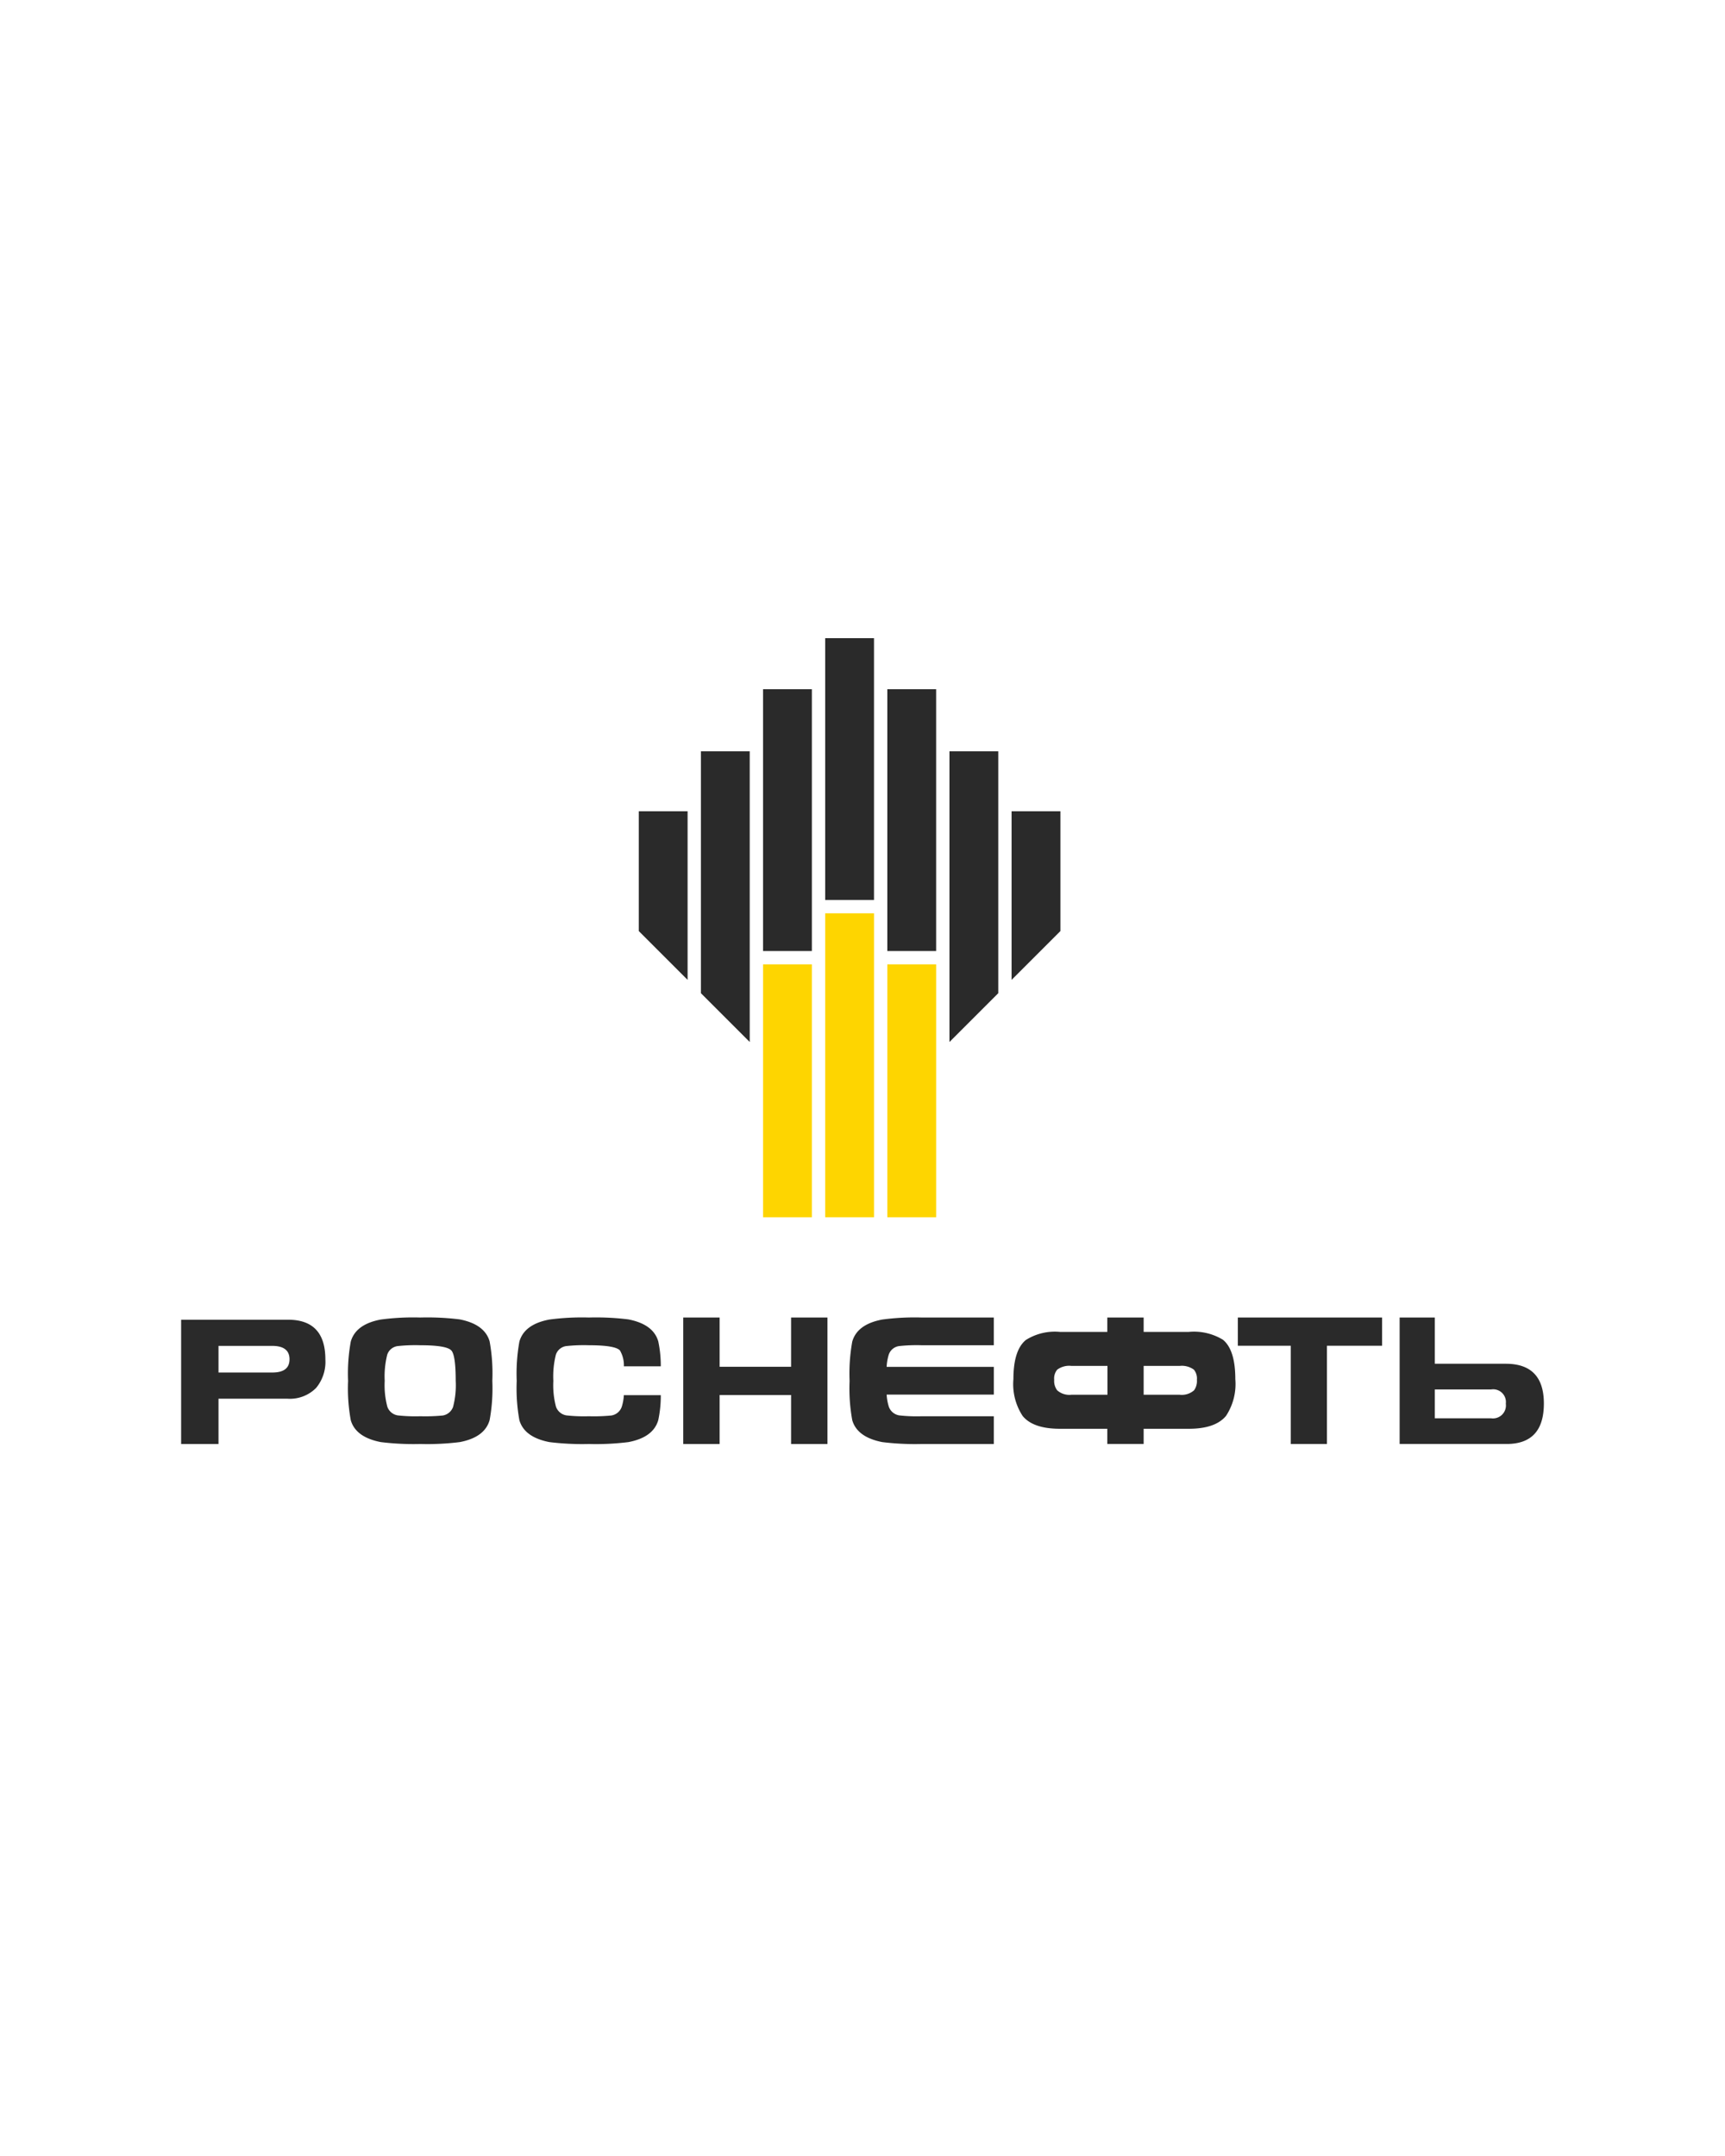 <svg xmlns="http://www.w3.org/2000/svg" viewBox="0 0 200 250"><defs><style>.a,.c{fill:#2a2a2a;}.b{fill:#fed500;}.c{fill-rule:evenodd;}</style></defs><title>Card_rosneft</title><rect class="a" x="88.469" y="79.918" width="5.66" height="30.36"/><rect class="a" x="95.673" y="74" width="5.66" height="30.36"/><rect class="b" x="95.673" y="105.903" width="5.66" height="35.248"/><rect class="a" x="102.877" y="79.918" width="5.66" height="30.36"/><rect class="b" x="88.469" y="111.821" width="5.66" height="29.331"/><rect class="b" x="102.877" y="111.821" width="5.66" height="29.331"/><polygon class="c" points="115.741 115.166 110.081 120.826 110.081 87.122 115.741 87.122 115.741 115.166"/><polygon class="c" points="122.945 107.962 117.285 113.622 117.285 94.068 122.945 94.068 122.945 107.962"/><polygon class="c" points="86.925 120.826 81.265 115.166 81.265 87.122 86.925 87.122 86.925 120.826"/><polygon class="c" points="79.721 113.622 74.061 107.962 74.061 94.068 79.721 94.068 79.721 113.622"/><path class="a" d="M37.724,157.636a4.732,4.732,0,0,1-1.07,3.298,4.27,4.27,0,0,1-3.345,1.253h-7.976v5.251H21V153.03H33.407Q37.724,153.03,37.724,157.636Zm-4.157-.017q0-1.554-2.007-1.555H25.333v3.087h6.245Q33.566,159.152,33.566,157.619Z"/><path class="a" d="M57.081,160.123a20.414,20.414,0,0,1-.312,4.542q-.572,2.007-3.466,2.554a30.078,30.078,0,0,1-4.575.219,30.718,30.718,0,0,1-4.575-.219q-2.911-.565-3.483-2.535a20.385,20.385,0,0,1-.312-4.56,20.694,20.694,0,0,1,.312-4.56q.572-2.006,3.466-2.554a28.545,28.545,0,0,1,4.592-.237,30.493,30.493,0,0,1,4.575.219q2.894.566,3.466,2.554A20.67,20.67,0,0,1,57.081,160.123Zm-4.245-.004q0-3.007-.517-3.534-.563-.596-3.599-.596a18.882,18.882,0,0,0-2.61.097,1.474,1.474,0,0,0-1.209.984,10.33,10.33,0,0,0-.298,3.049,9.766,9.766,0,0,0,.309,3.008,1.53,1.53,0,0,0,1.22.998,18.73,18.73,0,0,0,2.587.097,21.42,21.42,0,0,0,2.587-.083,1.53,1.53,0,0,0,1.22-.991A9.825,9.825,0,0,0,52.836,160.119Z"/><path class="a" d="M72.08,163.147a1.526,1.526,0,0,1-1.22.99,21.033,21.033,0,0,1-2.588.085,18.706,18.706,0,0,1-2.586-.098,1.537,1.537,0,0,1-1.222-.998,9.78,9.78,0,0,1-.309-3.008,10.341,10.341,0,0,1,.298-3.049,1.478,1.478,0,0,1,1.209-.985,19.066,19.066,0,0,1,2.609-.095q3.037,0,3.6.594a3.388,3.388,0,0,1,.463,1.85h4.279a13.58,13.58,0,0,0-.291-2.889q-.571-1.988-3.466-2.552a30.409,30.409,0,0,0-4.575-.219,28.651,28.651,0,0,0-4.593.237q-2.894.548-3.468,2.552a20.868,20.868,0,0,0-.311,4.562,20.53,20.53,0,0,0,.311,4.559q.575,1.972,3.484,2.537a30.997,30.997,0,0,0,4.577.219,30.33,30.33,0,0,0,4.575-.219q2.894-.548,3.466-2.555a13.44,13.44,0,0,0,.291-2.887H72.33A5.29,5.29,0,0,1,72.08,163.147Z"/><path class="a" d="M95.938,167.438H91.72v-5.679H83.432v5.679H79.214V152.772H83.432v5.712H91.72v-5.712h4.218Z"/><path class="a" d="M143.225,159.917a6.734,6.734,0,0,1-1.073,4.257q-1.238,1.5-4.312,1.5h-5.243v1.763h-4.215v-1.763h-5.5q-3.095,0-4.312-1.482a6.722,6.722,0,0,1-1.073-4.276q0-3.357,1.444-4.538a6.296,6.296,0,0,1,3.941-.938h5.5v-1.669h4.215v1.669h5.243a6.441,6.441,0,0,1,3.962.919Q143.225,156.542,143.225,159.917ZM128.401,161.73v-3.345H124.22a2.314,2.314,0,0,0-1.65.44,1.609,1.609,0,0,0-.344,1.172,1.8,1.8,0,0,0,.344,1.216,2.13,2.13,0,0,0,1.65.517Zm10.371-1.733a1.626,1.626,0,0,0-.344-1.172,2.345,2.345,0,0,0-1.65-.44h-4.181V161.73h4.181a2.151,2.151,0,0,0,1.664-.517A1.83,1.83,0,0,0,138.772,159.998Z"/><path class="a" d="M160.241,156.047h-6.393v11.391h-4.196v-11.391h-6.135v-3.274h16.724Z"/><path class="a" d="M179,162.749q0,4.689-4.322,4.688H162.276V152.772h4.079v5.364h8.232Q179,158.136,179,162.749Zm-4.412.008a1.476,1.476,0,0,0-1.695-1.643h-6.538v3.345h6.522A1.508,1.508,0,0,0,174.588,162.757Z"/><path class="a" d="M103.047,157.07a5.696,5.696,0,0,0-.247,1.428h12.427v3.216H102.802a5.588,5.588,0,0,0,.255,1.413,1.537,1.537,0,0,0,1.222.998,18.563,18.563,0,0,0,2.575.098h8.372v3.216h-8.372a30.733,30.733,0,0,1-4.557-.219q-2.91-.567-3.484-2.537a20.539,20.539,0,0,1-.311-4.559,20.877,20.877,0,0,1,.311-4.562q.575-2.003,3.468-2.552a28.408,28.408,0,0,1,4.572-.237h8.372v3.216h-8.372a18.924,18.924,0,0,0-2.599.095A1.477,1.477,0,0,0,103.047,157.07Z"/></svg>